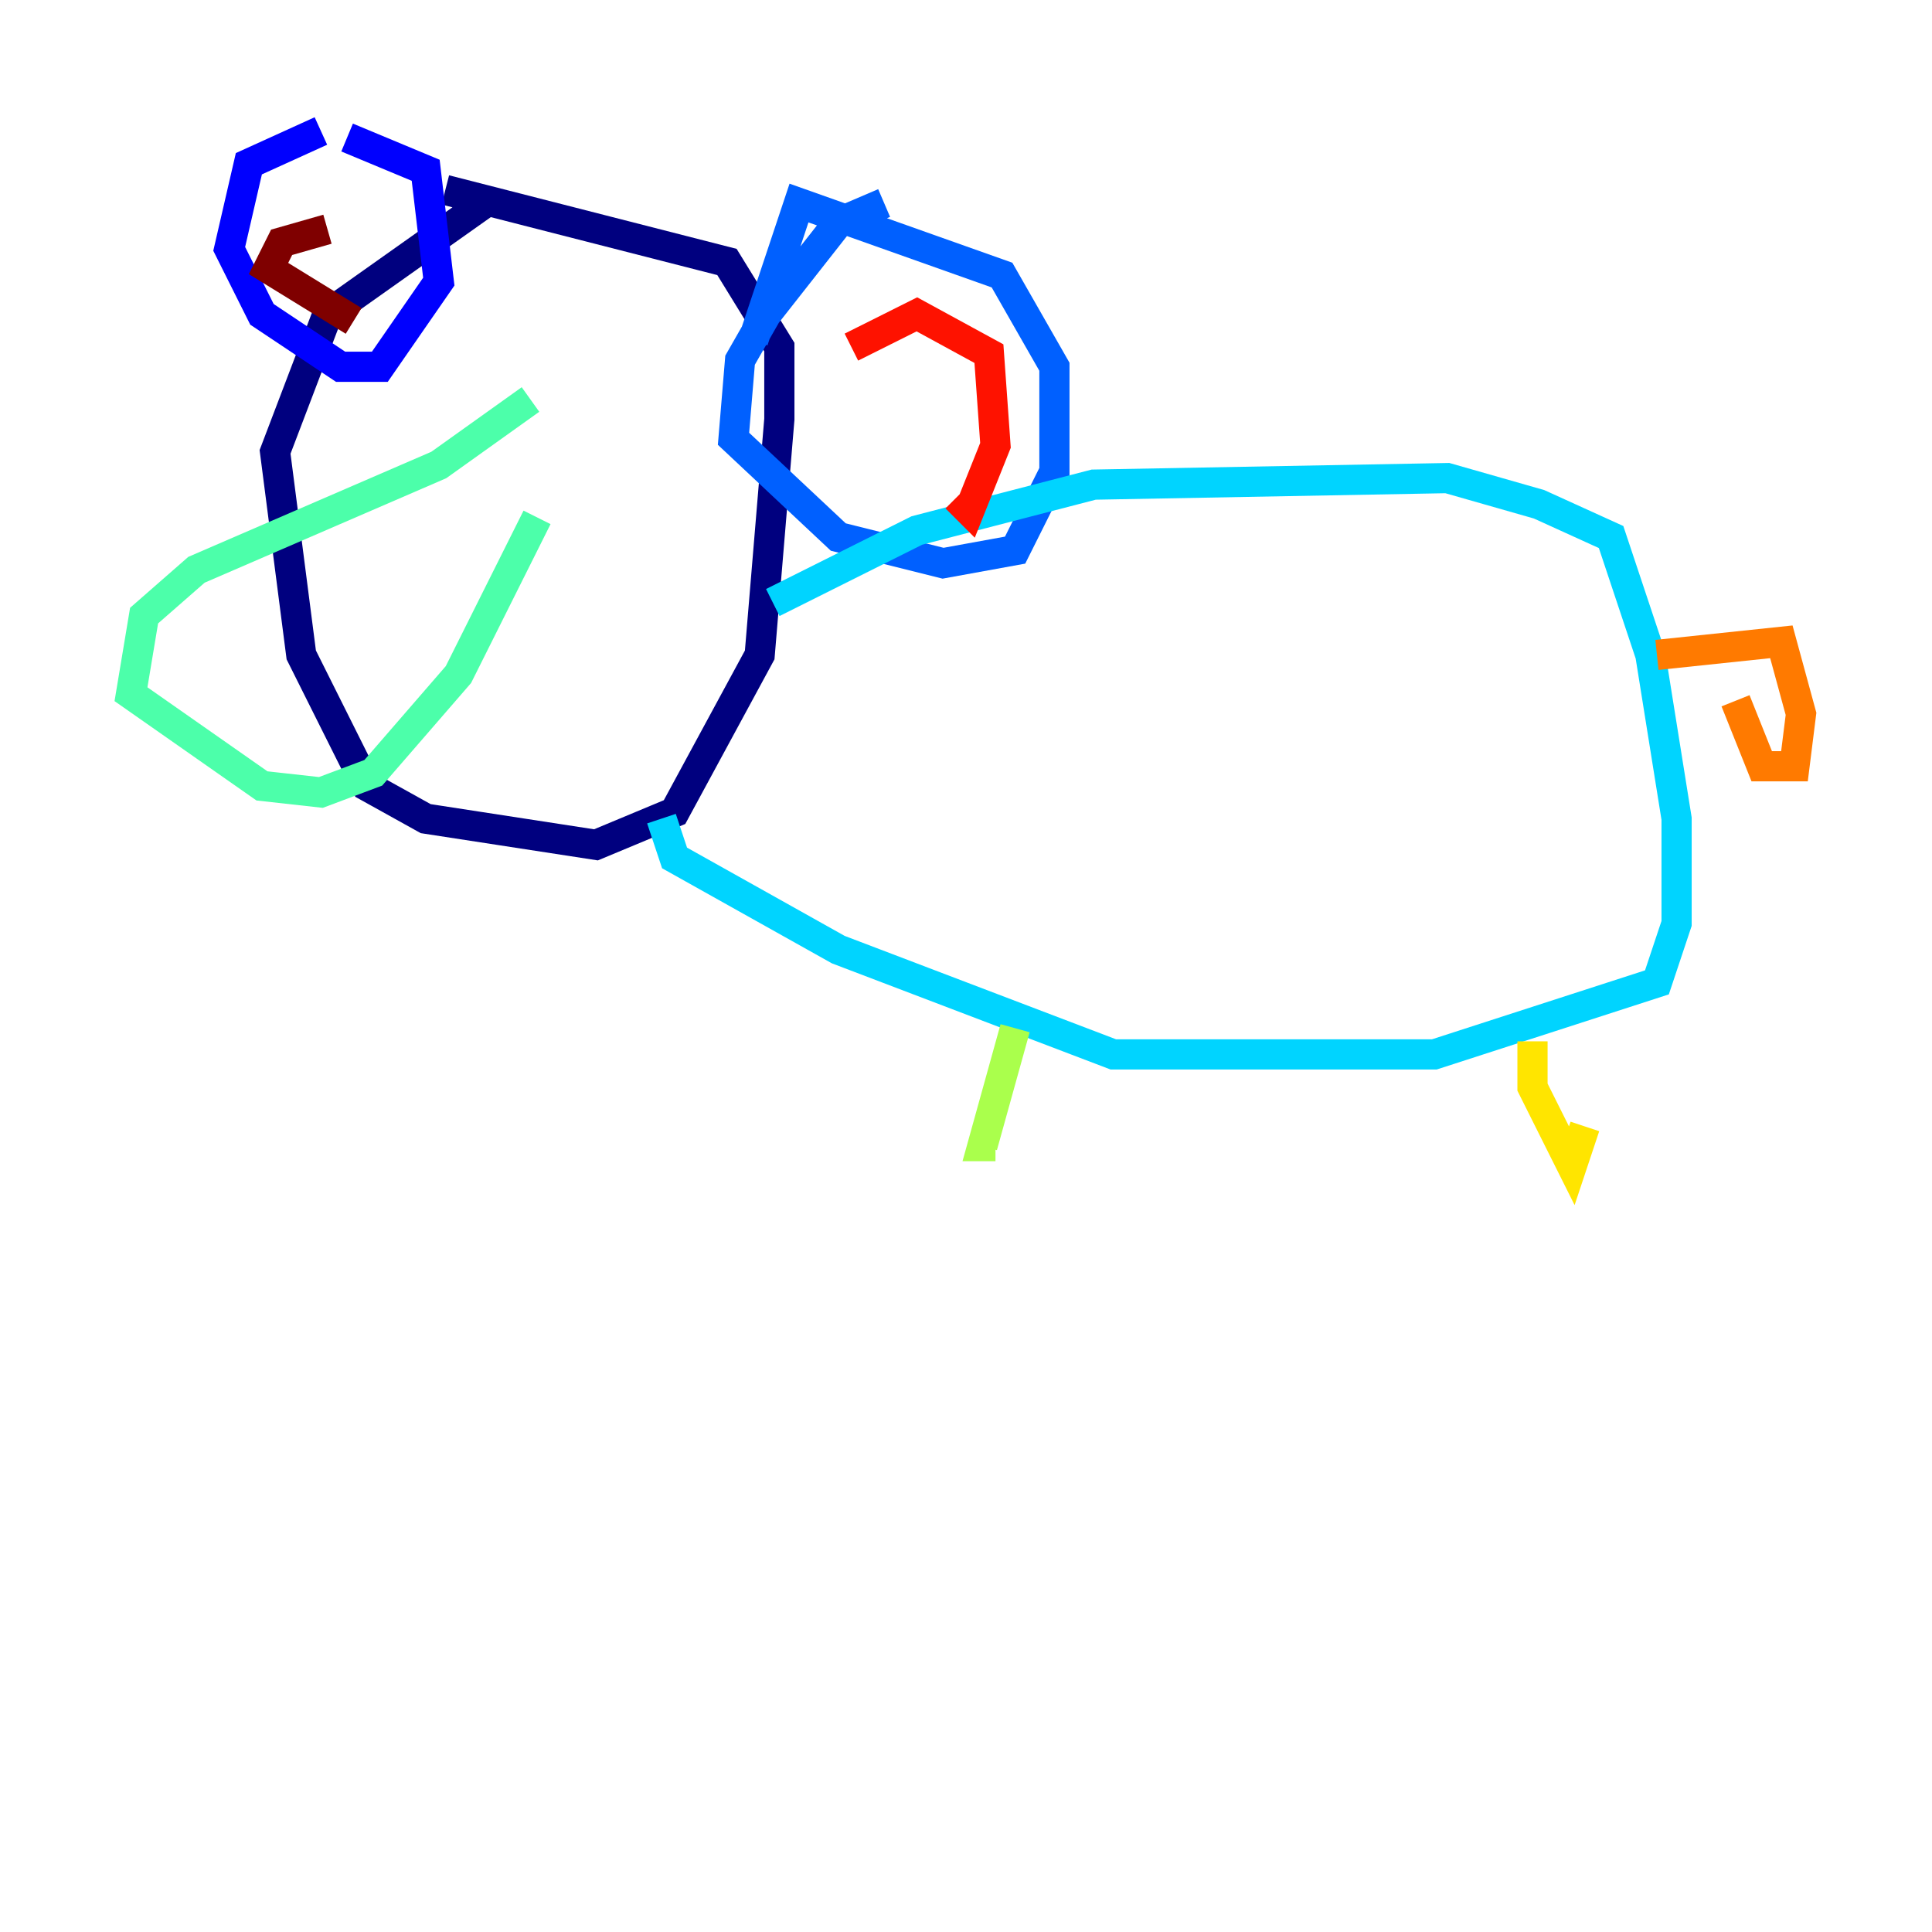 <?xml version="1.0" encoding="utf-8" ?>
<svg baseProfile="tiny" height="128" version="1.2" viewBox="0,0,128,128" width="128" xmlns="http://www.w3.org/2000/svg" xmlns:ev="http://www.w3.org/2001/xml-events" xmlns:xlink="http://www.w3.org/1999/xlink"><defs /><polyline fill="none" points="32.108,13.451 21.695,20.827 18.224,29.939 19.959,43.39 24.298,52.068 28.203,54.237 39.485,55.973 44.691,53.803 50.332,43.39 51.634,27.77 51.634,22.997 48.163,17.356 29.505,12.583" stroke="#00007f" stroke-width="2" /><polyline fill="none" points="21.261,8.678 16.488,10.848 15.186,16.488 17.356,20.827 22.563,24.298 25.166,24.298 29.071,18.658 28.203,11.281 22.997,9.112" stroke="#0000fe" stroke-width="2" /><polyline fill="none" points="58.576,13.451 55.539,14.752 50.766,20.827 49.031,23.864 48.597,29.071 55.539,35.58 62.481,37.315 67.254,36.447 69.858,31.241 69.858,24.298 66.386,18.224 52.936,13.451 49.898,22.563" stroke="#0060ff" stroke-width="2" /><polyline fill="none" points="51.2,39.919 60.746,35.146 72.461,32.108 95.891,31.675 101.966,33.41 106.739,35.58 109.342,43.39 111.078,54.237 111.078,61.18 109.776,65.085 95.024,69.858 73.763,69.858 55.539,62.915 44.691,56.841 43.824,54.237" stroke="#00d4ff" stroke-width="2" /><polyline fill="none" points="35.146,26.468 29.071,30.807 13.017,37.749 9.546,40.786 8.678,45.993 17.356,52.068 21.261,52.502 24.732,51.2 30.373,44.691 35.58,34.278" stroke="#4cffaa" stroke-width="2" /><polyline fill="none" points="67.254,68.122 65.085,75.932 65.953,75.932" stroke="#aaff4c" stroke-width="2" /><polyline fill="none" points="101.532,68.99 101.532,72.027 104.136,77.234 105.003,74.63" stroke="#ffe500" stroke-width="2" /><polyline fill="none" points="109.776,43.39 118.02,42.522 119.322,47.295 118.888,50.766 116.719,50.766 114.983,46.427" stroke="#ff7a00" stroke-width="2" /><polyline fill="none" points="56.407,22.997 60.746,20.827 65.519,23.43 65.953,29.505 64.217,33.844 63.349,32.976" stroke="#fe1200" stroke-width="2" /><polyline fill="none" points="21.695,15.186 18.658,16.054 17.79,17.79 23.43,21.261" stroke="#7f0000" stroke-width="2" /></svg>